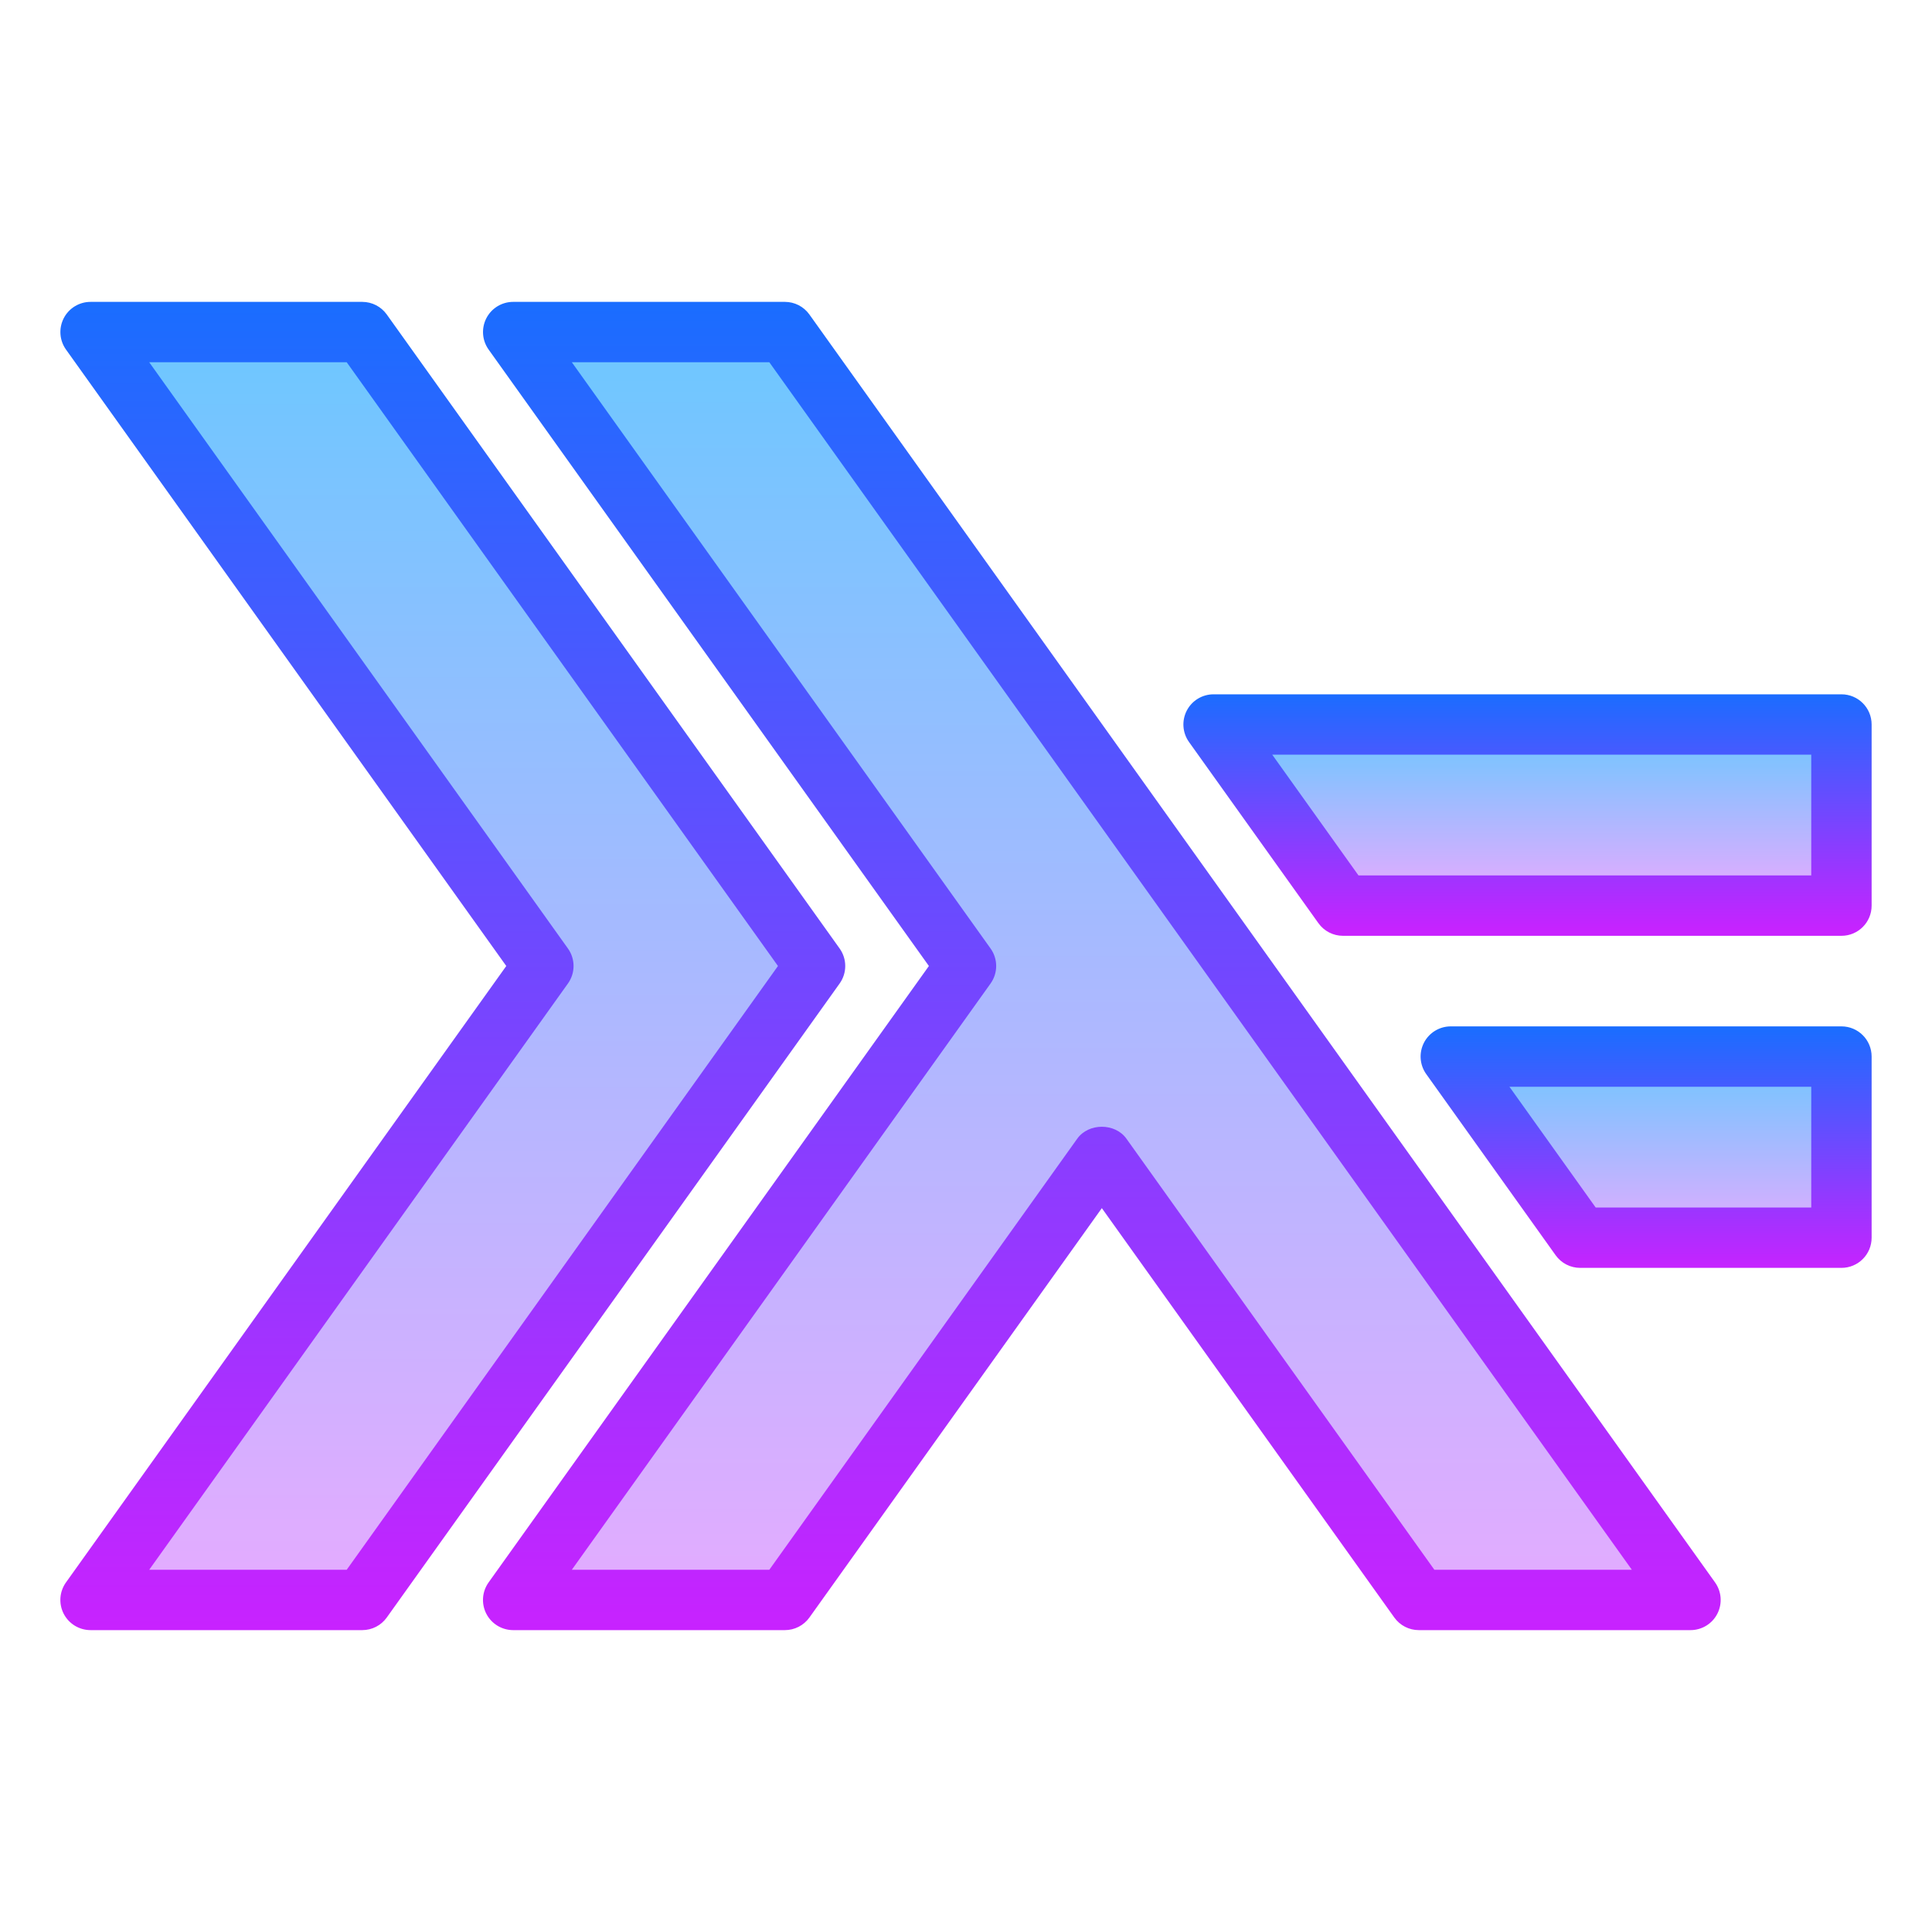 <svg xmlns="http://www.w3.org/2000/svg"  viewBox="0 0 64 64" width="64px" height="64px"><linearGradient id="seLd~5rFoQius8ougoW2Ba" x1="36.5" x2="36.5" y1="10.154" y2="53.818" gradientUnits="userSpaceOnUse"><stop offset=".02" stop-color="#6dc7ff"/><stop offset="1" stop-color="#e6abff"/></linearGradient><polygon fill="url(#seLd~5rFoQius8ougoW2Ba)" points="41,32 26,11 21.5,11 17,11 32,32 17,53 21.5,53 26,53 36.5,38.3 47,53 51.5,53 56,53"/><linearGradient id="seLd~5rFoQius8ougoW2Bb" x1="50.601" x2="50.601" y1="23.974" y2="29.652" gradientUnits="userSpaceOnUse"><stop offset="0" stop-color="#6dc7ff"/><stop offset=".253" stop-color="#87c1ff"/><stop offset=".791" stop-color="#cab1ff"/><stop offset="1" stop-color="#e6abff"/></linearGradient><polygon fill="url(#seLd~5rFoQius8ougoW2Bb)" points="40.201,24 44.487,30 61,30 61,24"/><linearGradient id="seLd~5rFoQius8ougoW2Bc" x1="54.529" x2="54.529" y1="34.974" y2="41.206" gradientUnits="userSpaceOnUse"><stop offset="0" stop-color="#6dc7ff"/><stop offset="1" stop-color="#e6abff"/></linearGradient><polygon fill="url(#seLd~5rFoQius8ougoW2Bc)" points="48.059,35 52.344,41 61,41 61,35"/><linearGradient id="seLd~5rFoQius8ougoW2Bd" x1="15" x2="15" y1="11.137" y2="53.3" gradientUnits="userSpaceOnUse"><stop offset="0" stop-color="#6dc7ff"/><stop offset="1" stop-color="#e6abff"/></linearGradient><polygon fill="url(#seLd~5rFoQius8ougoW2Bd)" points="12,53 7.5,53 3,53 18,32 3,11 7.5,11 12,11 27,32"/><linearGradient id="seLd~5rFoQius8ougoW2Be" x1="15" x2="15" y1="10.071" y2="53.971" gradientUnits="userSpaceOnUse"><stop offset="0" stop-color="#1a6dff"/><stop offset="1" stop-color="#c822ff"/></linearGradient><path fill="url(#seLd~5rFoQius8ougoW2Be)" d="M12,54H3c-0.375,0-0.718-0.209-0.89-0.542c-0.171-0.334-0.142-0.734,0.076-1.039L16.771,32	L2.187,11.581c-0.218-0.305-0.247-0.705-0.076-1.039C2.282,10.209,2.625,10,3,10h9c0.323,0,0.626,0.156,0.813,0.419l15,21	c0.249,0.348,0.249,0.814,0,1.162l-15,21C12.626,53.844,12.323,54,12,54z M4.943,52h6.542l14.286-20L11.485,12H4.943l13.87,19.419	c0.249,0.348,0.249,0.814,0,1.162L4.943,52z"/><linearGradient id="seLd~5rFoQius8ougoW2Bf" x1="36.5" x2="36.5" y1="10" y2="54.046" gradientUnits="userSpaceOnUse"><stop offset="0" stop-color="#1a6dff"/><stop offset="1" stop-color="#c822ff"/></linearGradient><path fill="url(#seLd~5rFoQius8ougoW2Bf)" d="M56,54h-9c-0.323,0-0.626-0.156-0.813-0.419L36.5,40.021l-9.687,13.561	C26.626,53.844,26.323,54,26,54h-9c-0.375,0-0.718-0.209-0.89-0.542c-0.171-0.334-0.142-0.734,0.076-1.039L30.771,32L16.187,11.581	c-0.218-0.305-0.247-0.705-0.076-1.039C16.282,10.209,16.625,10,17,10h9c0.323,0,0.626,0.156,0.813,0.419l30,42	c0.218,0.305,0.247,0.705,0.076,1.039C56.718,53.791,56.375,54,56,54z M47.515,52h6.542L25.485,12h-6.542l13.87,19.419	c0.249,0.348,0.249,0.814,0,1.162L18.943,52h6.542l10.201-14.281c0.375-0.525,1.252-0.525,1.627,0L47.515,52z"/><linearGradient id="seLd~5rFoQius8ougoW2Bg" x1="50.601" x2="50.601" y1="22.949" y2="31.69" gradientUnits="userSpaceOnUse"><stop offset="0" stop-color="#1a6dff"/><stop offset=".906" stop-color="#c822ff"/></linearGradient><path fill="url(#seLd~5rFoQius8ougoW2Bg)" d="M61,31H44.487c-0.323,0-0.626-0.156-0.813-0.419l-4.286-6	c-0.218-0.305-0.247-0.705-0.076-1.039C39.483,23.209,39.826,23,40.201,23H61c0.553,0,1,0.447,1,1v6C62,30.553,61.553,31,61,31z M45.002,29H60v-4H42.145L45.002,29z"/><linearGradient id="seLd~5rFoQius8ougoW2Bh" x1="54.529" x2="54.529" y1="34.058" y2="42.093" gradientUnits="userSpaceOnUse"><stop offset="0" stop-color="#1a6dff"/><stop offset="1" stop-color="#c822ff"/></linearGradient><path fill="url(#seLd~5rFoQius8ougoW2Bh)" d="M61,42h-8.655c-0.323,0-0.626-0.156-0.813-0.419l-4.286-6	c-0.218-0.305-0.247-0.705-0.076-1.039C47.341,34.209,47.684,34,48.059,34H61c0.553,0,1,0.447,1,1v6C62,41.553,61.553,42,61,42z M52.859,40H60v-4h-9.998L52.859,40z"/></svg>
